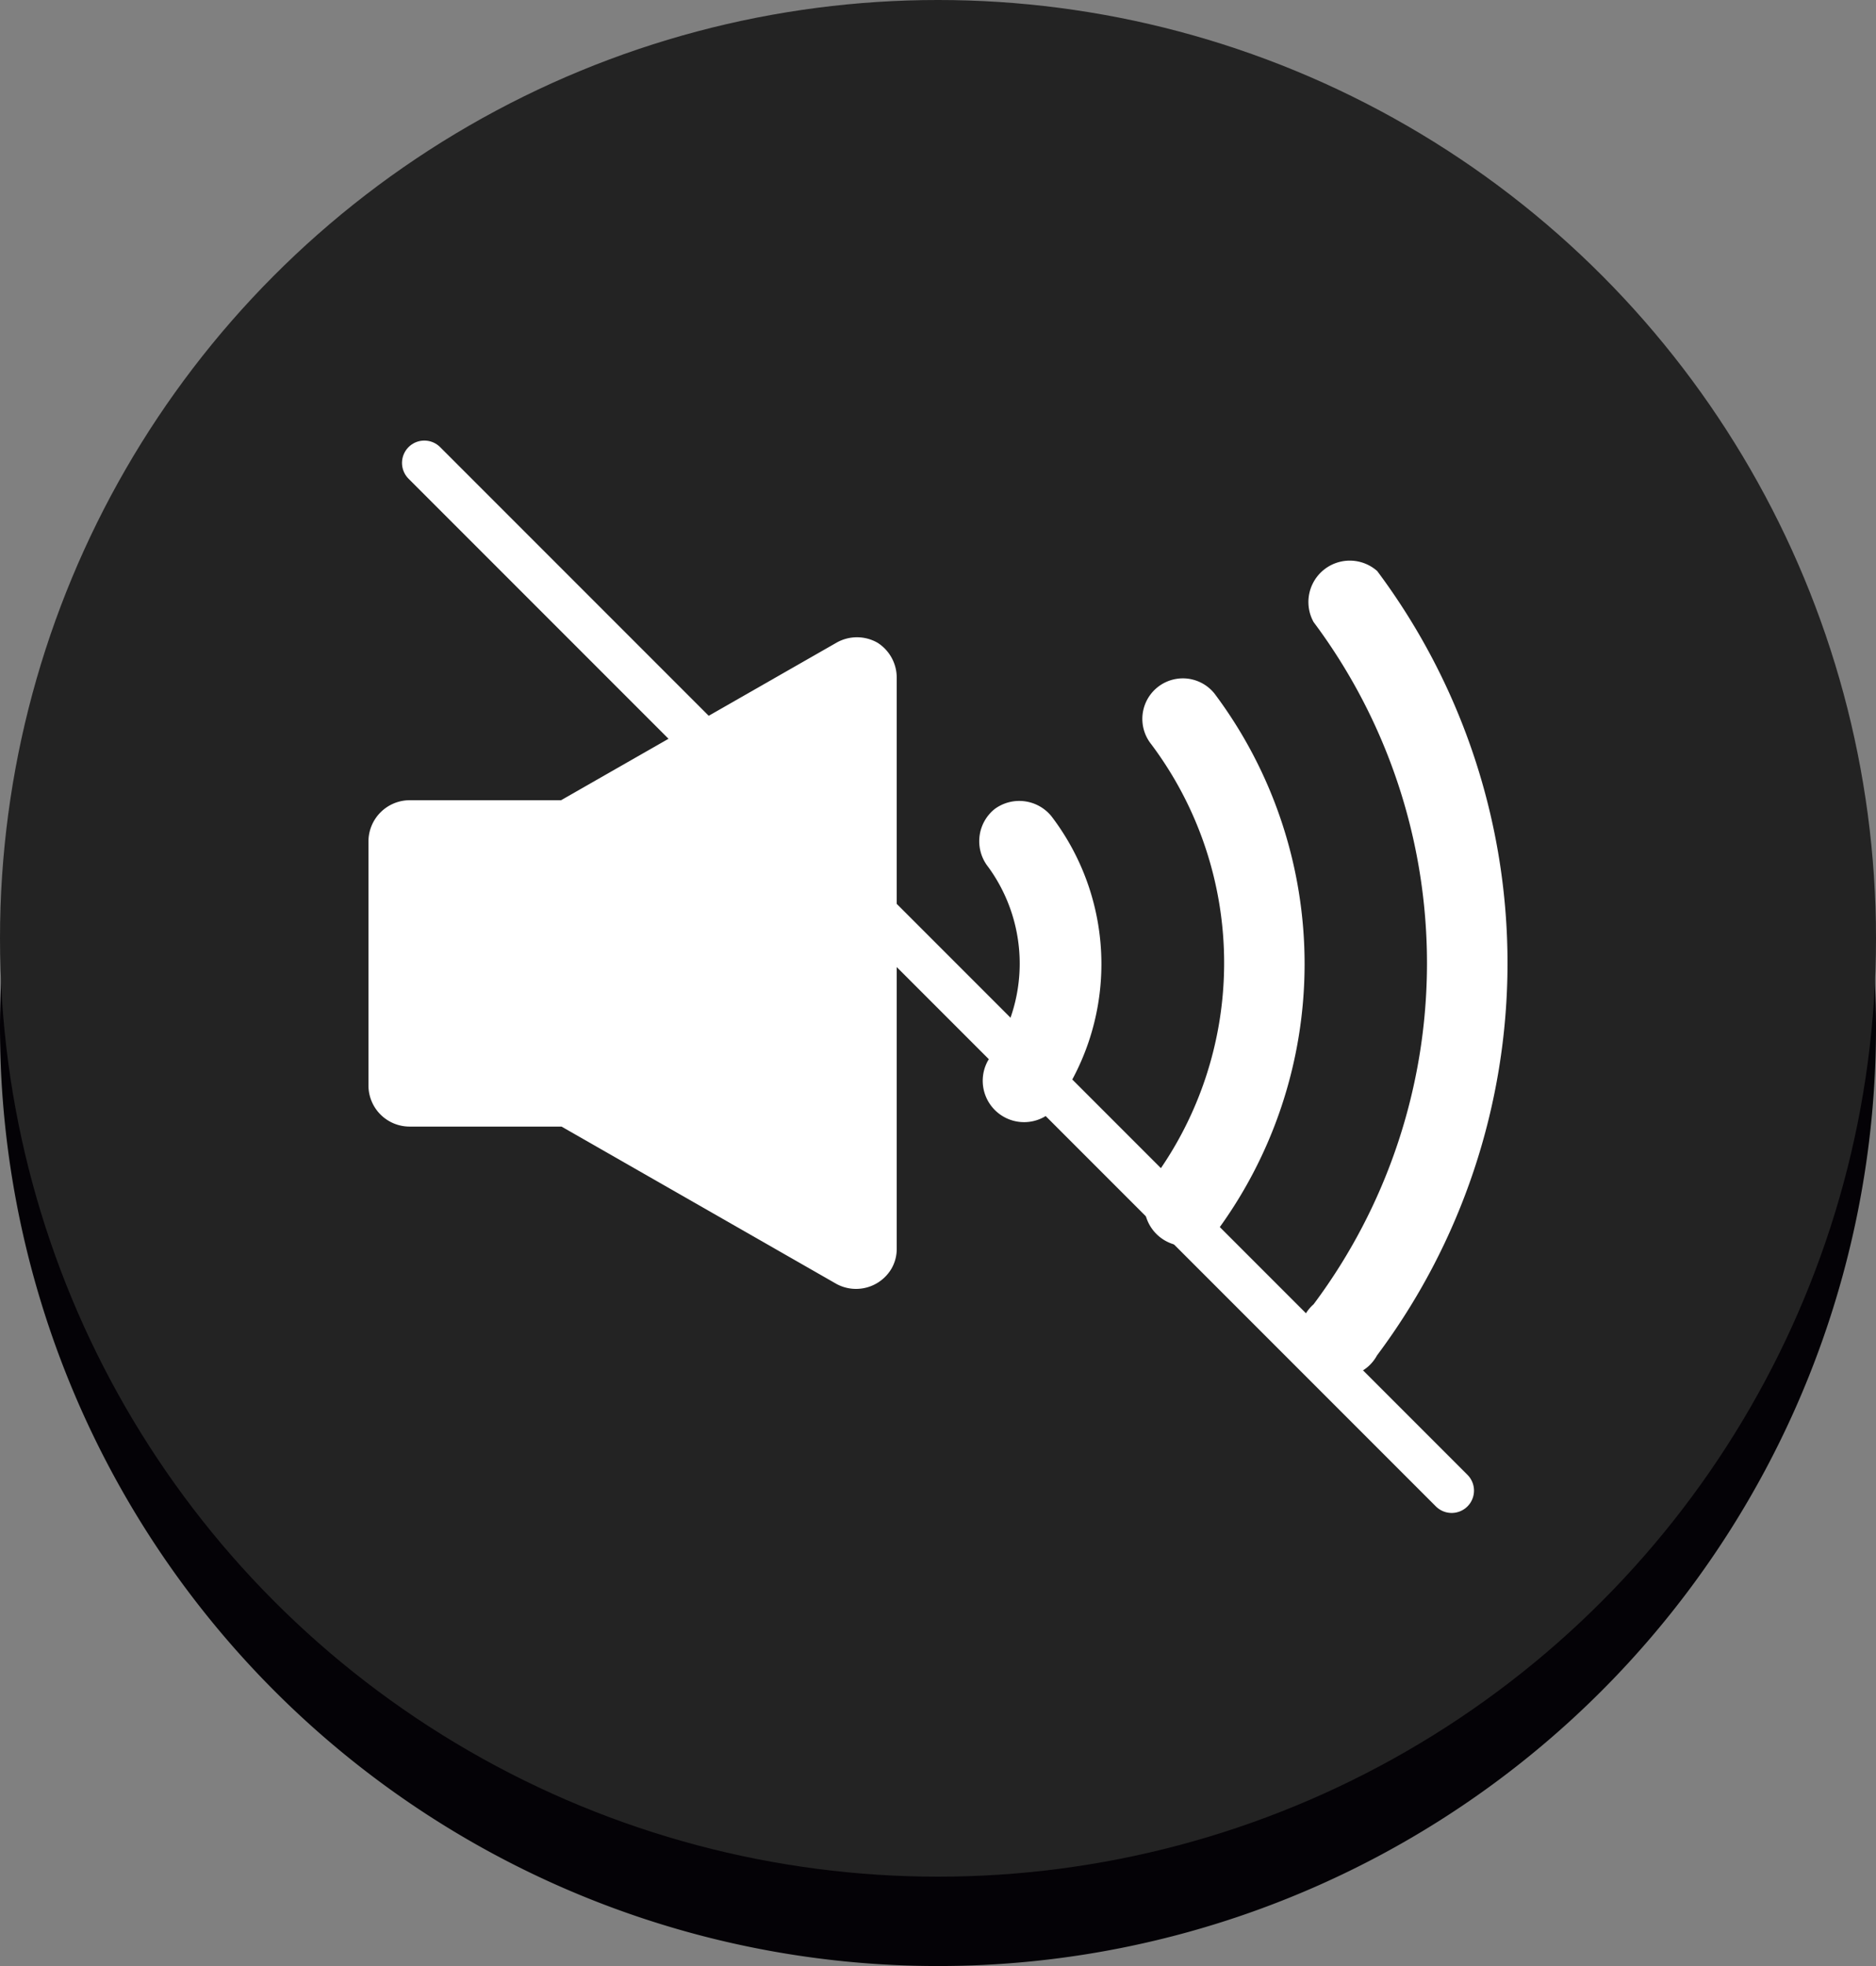 <svg xmlns="http://www.w3.org/2000/svg" width="42" height="44" viewBox="0 0 42 44"><rect x="0" y="0" width="42" height="44" fill="#808080" stroke="none"/><defs><style>.a{fill:#040206;}.b{fill:#232323;}.c{fill:#fff;}.d{fill:none;stroke:#fff;stroke-linecap:round;}</style></defs><path class="a" d="M21,0A21,21,0,1,1,0,21,21,21,0,0,1,21,0Z" transform="translate(0 2)"/><circle class="b" cx="21" cy="21" r="21"/><g transform="translate(8.25 12.548)"><path class="c" d="M117.434,114.641a.927.927,0,0,0-.922,0l-6.164,3.524h-3.39a.925.925,0,0,0-.922.925v5.457a.921.921,0,0,0,.922.922h3.4l6.16,3.524a.921.921,0,0,0,1.223-.337.878.878,0,0,0,.122-.454V115.427A.926.926,0,0,0,117.434,114.641Z" transform="translate(-106.037 -112.804)"/><path class="c" d="M114.818,116.962a.925.925,0,0,0-.143,1.293,3.669,3.669,0,0,1,0,4.328.926.926,0,0,0,1.416,1.154,5.448,5.448,0,0,0,0-6.616A.928.928,0,0,0,114.818,116.962Z" transform="translate(-100.802 -111.402)"/><path class="c" d="M118.344,115.426a.907.907,0,0,0-1.416,1.134,8.157,8.157,0,0,1,0,9.79.926.926,0,0,0,1.416,1.178A10.084,10.084,0,0,0,118.344,115.426Z" transform="translate(-99.404 -112.452)"/><path class="c" d="M120.64,113.693a.926.926,0,0,0-1.424,1.142,12.748,12.748,0,0,1,0,15.268.926.926,0,1,0,1.225,1.39h0a.918.918,0,0,0,.194-.245A14.653,14.653,0,0,0,120.64,113.693Z" transform="translate(-98.057 -113.461)"/></g><path class="d" d="M0,0,23,23" transform="translate(9.5 10.36)"/></svg>